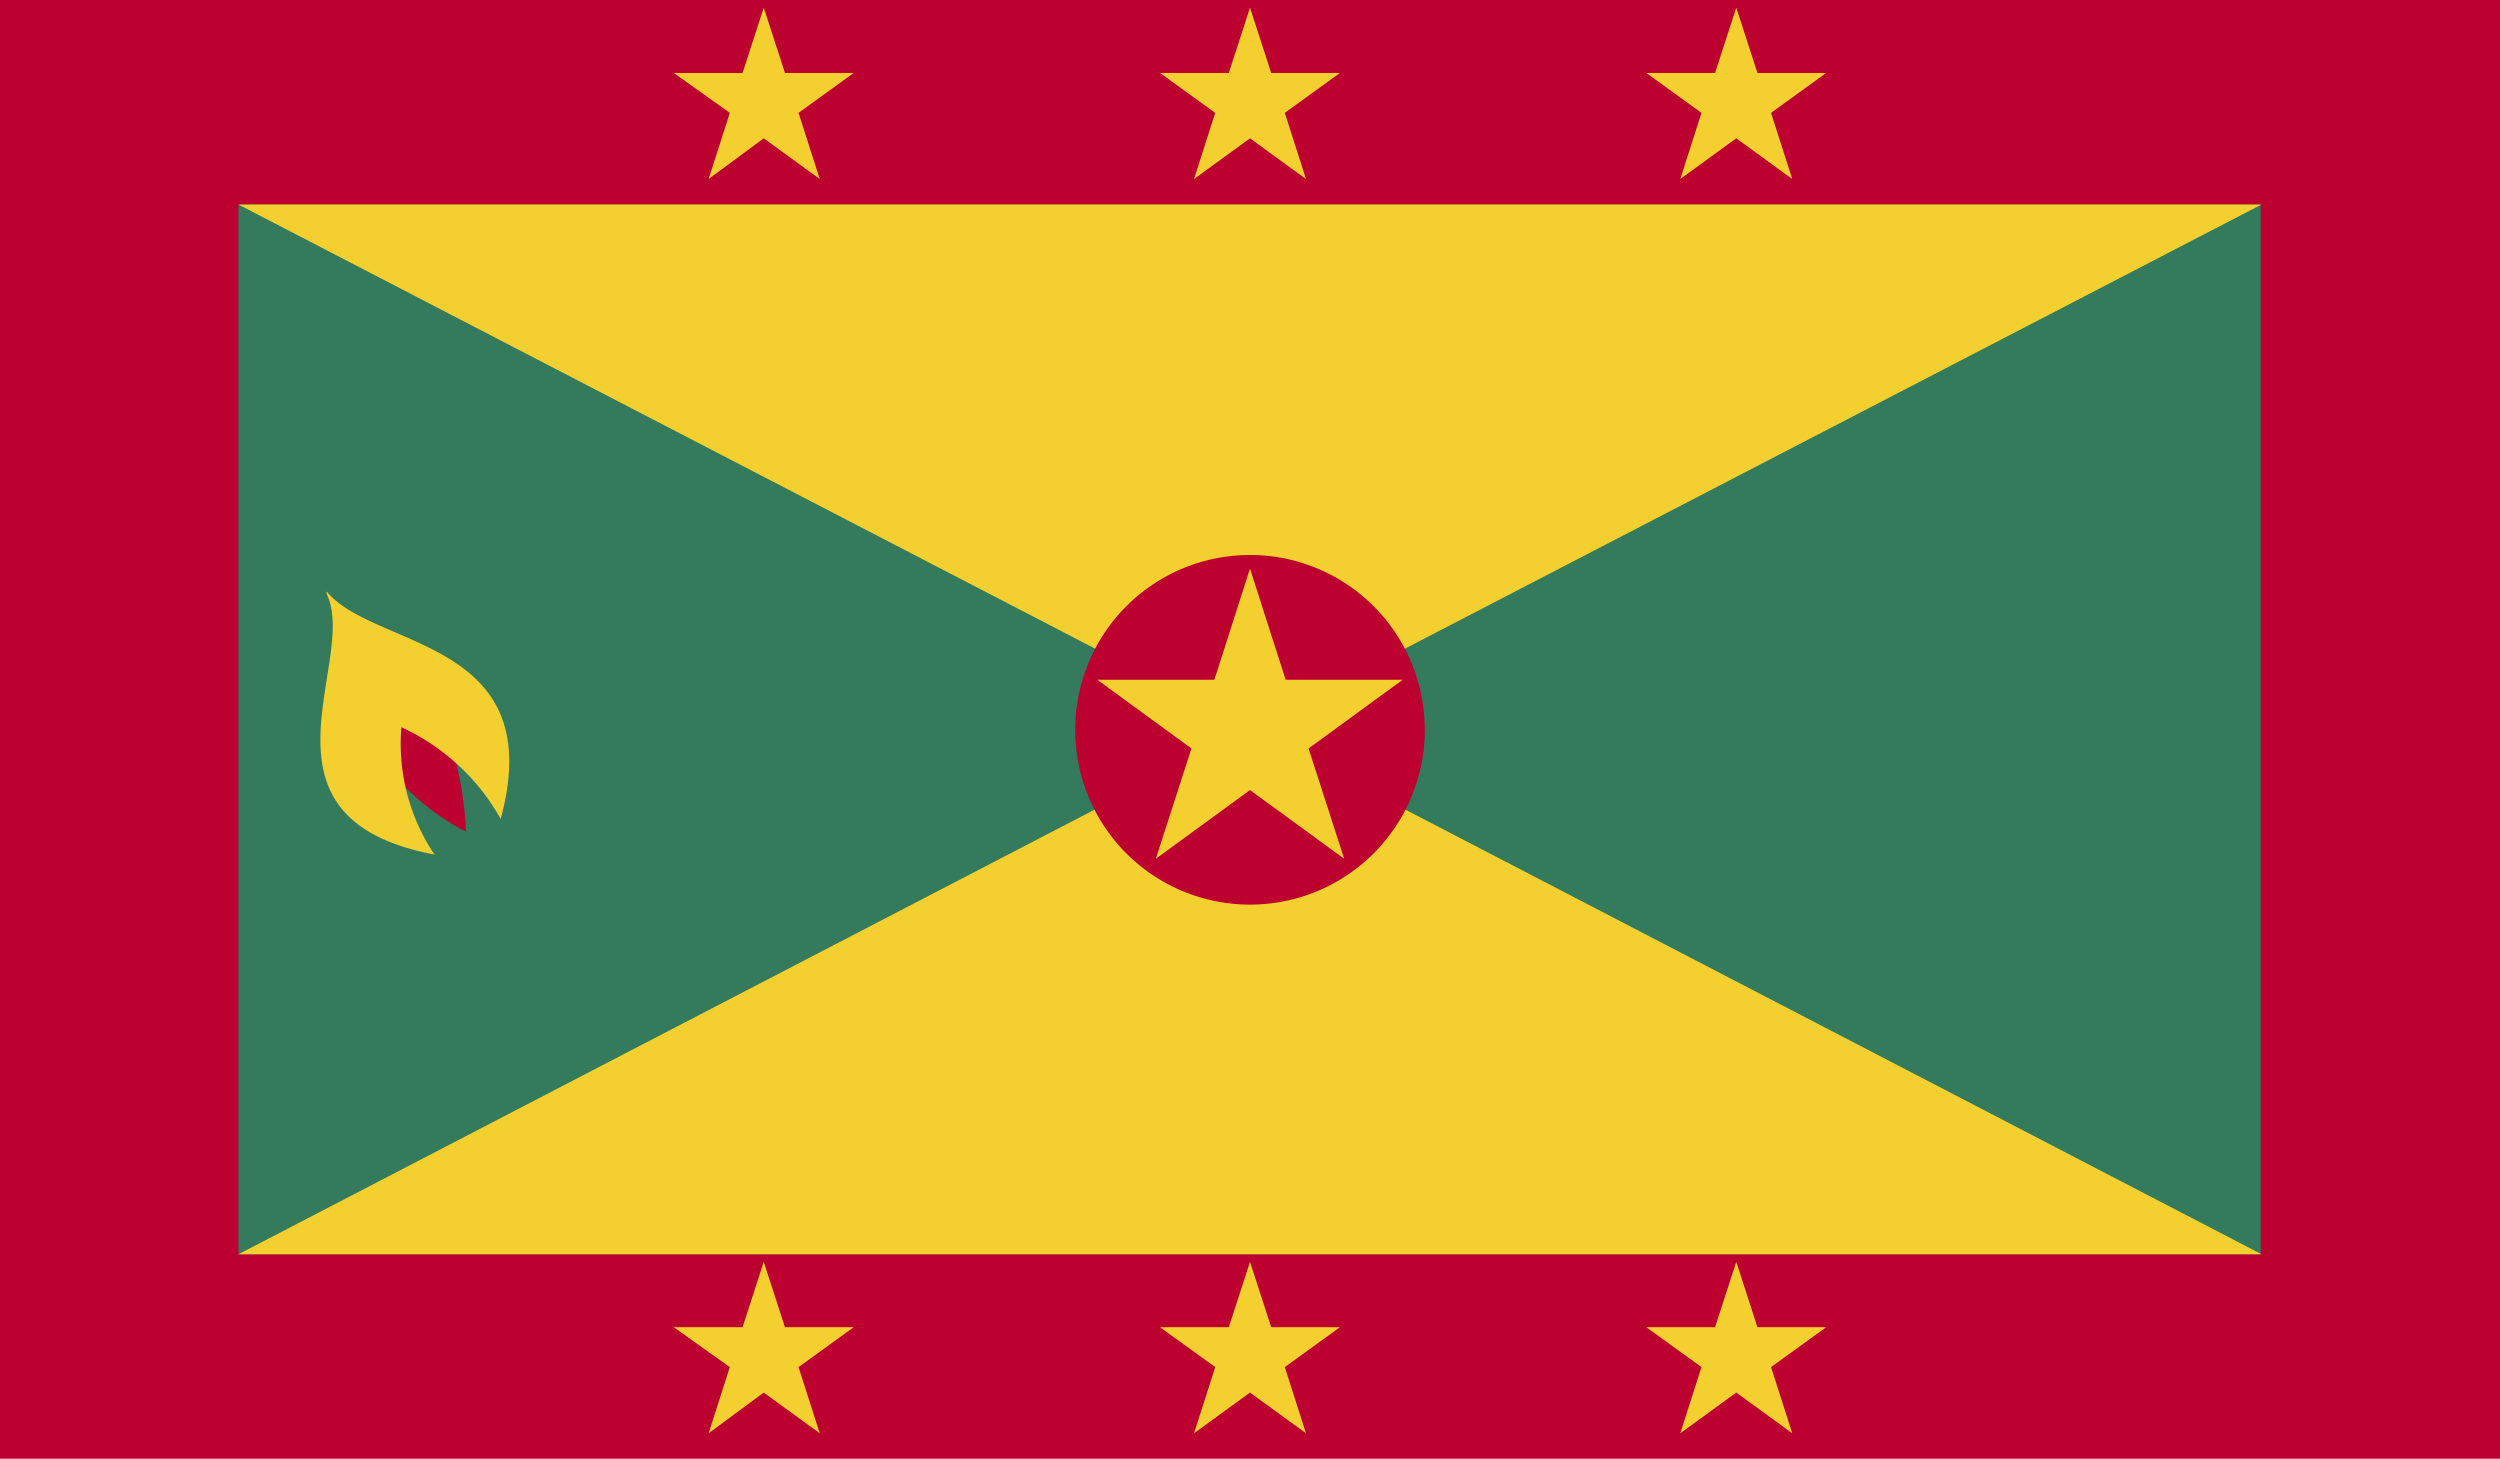<svg xmlns="http://www.w3.org/2000/svg" xmlns:xlink="http://www.w3.org/1999/xlink" viewBox="0 0 29.46 17.19"><defs><style>.cls-1{fill:none;}.cls-2{clip-path:url(#clip-path);}.cls-3{fill:#bc0030;}.cls-4{fill:#347b5e;}.cls-5{fill:#f3d02f;}</style><clipPath id="clip-path"><rect class="cls-1" width="29.46" height="17.19"/></clipPath></defs><g id="Layer_2" data-name="Layer 2"><g id="ther"><g id="thẻ_3_vùng_hiển_thị" data-name="thẻ 3 vùng hiển thị"><g id="GRENADA"><g class="cls-2"><rect class="cls-3" width="29.46" height="17.19"/><rect class="cls-4" x="2.81" y="2.41" width="23.83" height="12.37"/><polygon class="cls-5" points="2.81 14.78 14.73 8.59 26.65 14.78 2.81 14.78"/><polygon class="cls-5" points="2.81 2.41 14.73 8.59 26.65 2.41 2.81 2.41"/><g class="cls-2"><path class="cls-3" d="M16.79,8.59a2.06,2.06,0,1,0-2.06,2.07,2.06,2.06,0,0,0,2.06-2.07"/><polygon class="cls-5" points="12.93 8.01 14.31 8.01 14.73 6.7 15.15 8.01 16.53 8.01 15.42 8.82 15.84 10.12 14.73 9.31 13.62 10.12 14.04 8.82 12.93 8.01"/><polygon class="cls-5" points="7.94 0.86 8.75 0.86 9 0.09 9.25 0.86 10.06 0.86 9.41 1.33 9.66 2.11 9 1.63 8.35 2.11 8.6 1.33 7.94 0.86"/><polygon class="cls-5" points="13.67 0.86 14.48 0.86 14.73 0.09 14.98 0.86 15.79 0.86 15.14 1.33 15.39 2.11 14.73 1.63 14.07 2.11 14.32 1.33 13.67 0.86"/><polygon class="cls-5" points="19.4 0.86 20.21 0.86 20.46 0.09 20.71 0.86 21.52 0.86 20.87 1.33 21.12 2.11 20.46 1.63 19.8 2.11 20.05 1.33 19.4 0.86"/><polygon class="cls-5" points="7.94 15.64 8.75 15.64 9 14.87 9.25 15.64 10.06 15.64 9.41 16.11 9.66 16.89 9 16.41 8.35 16.89 8.6 16.11 7.94 15.64"/><polygon class="cls-5" points="13.67 15.64 14.48 15.64 14.73 14.87 14.98 15.64 15.79 15.64 15.14 16.11 15.39 16.89 14.73 16.41 14.07 16.89 14.32 16.11 13.67 15.64"/><polygon class="cls-5" points="19.4 15.64 20.21 15.64 20.46 14.87 20.71 15.64 21.52 15.64 20.87 16.11 21.12 16.89 20.46 16.41 19.8 16.89 20.05 16.11 19.4 15.64"/><path class="cls-3" d="M4.29,8.62A2.84,2.84,0,0,0,5.49,9.8a3.92,3.92,0,0,0-.41-1.61Z"/><path class="cls-5" d="M3.85,7c.38.78-1,2.64,1.27,3.07a2.34,2.34,0,0,1-.39-1.5A2.57,2.57,0,0,1,5.9,9.65c.58-2.13-1.5-2-2.05-2.68"/></g></g></g></g></g></g></svg>